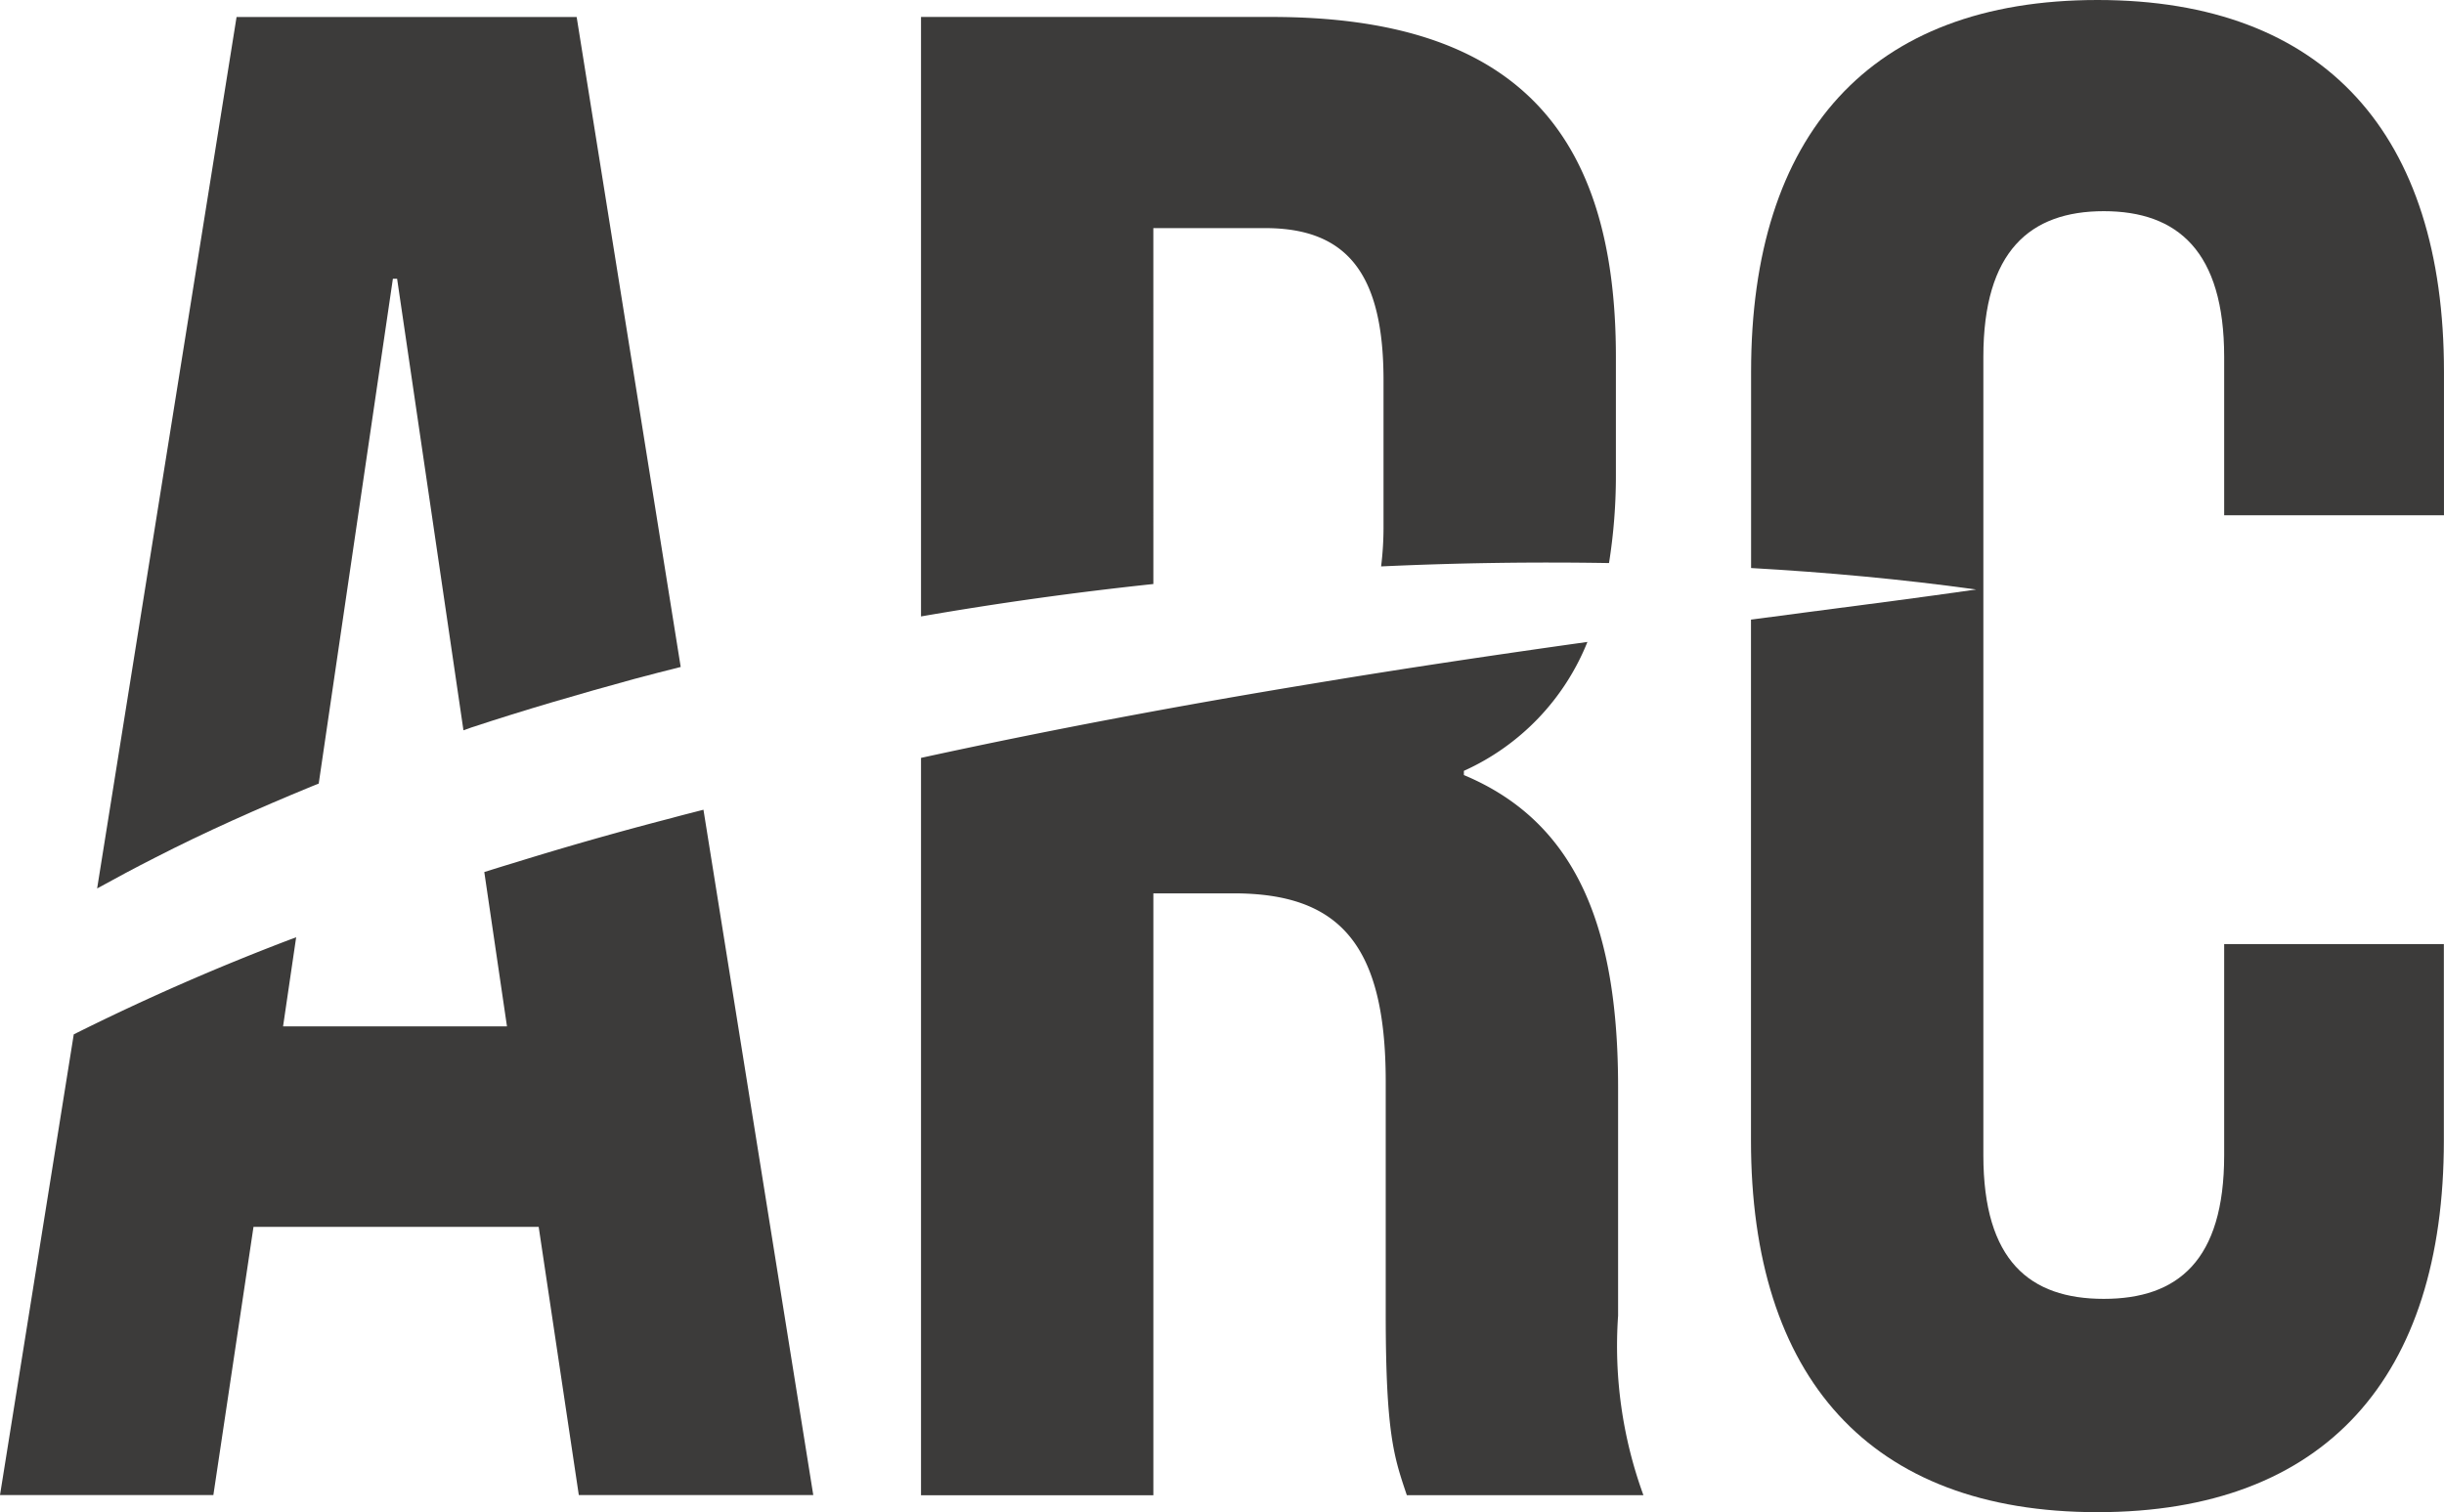 <svg xmlns="http://www.w3.org/2000/svg" width="88.041" height="54.484" viewBox="0 0 88.041 54.484">
  <g id="Group_28" data-name="Group 28" transform="translate(-140 -38)">
    <g id="Logo" transform="translate(56.041 -131.917)">
      <path id="Path_550" data-name="Path 550" d="M102.487,261.911c-.362.108-.722.221-1.082.334l.817,5.561H94.156l.472-3.212a84.49,84.49,0,0,0-8.012,3.5l-2.657,16.6h7.686l1.446-9.664h10.273l1.446,9.664h8.446L109.3,260c-.383.1-.767.194-1.149.3Q105.3,261.038,102.487,261.911Z" transform="translate(0 -60.907)" fill="#3c3b3a"/>
      <path id="Path_551" data-name="Path 551" d="M102.461,199.536c.095-.039.19-.075.285-.114l2.672-18.19h.152l2.39,16.27.28-.1c1.947-.643,3.913-1.214,5.884-1.753q.83-.222,1.662-.429L112.038,171.8H99.787l-5.023,31.4c.684-.378,1.373-.746,2.07-1.1C98.673,201.155,100.559,200.32,102.461,199.536Z" transform="translate(-7.306 -1.271)" fill="#3c3b3a"/>
      <path id="Path_552" data-name="Path 552" d="M194.769,179.407H198.8c2.968,0,4.261,1.674,4.261,5.479v5.251a11.35,11.35,0,0,1-.087,1.46q4.105-.19,8.21-.121a20.042,20.042,0,0,0,.248-3.241v-4.185c0-8.218-3.728-12.251-12.4-12.251H186.4v21.6q4.169-.723,8.37-1.168Z" transform="translate(-69.263 -1.271)" fill="#3c3b3a"/>
      <path id="Path_553" data-name="Path 553" d="M186.4,245.512v26.568h8.37V250.393h2.891c3.8,0,5.479,1.826,5.479,6.772v8.37c0,4.337.3,5.174.761,6.544h8.523a15.689,15.689,0,0,1-.913-6.468v-8.218c0-5.555-1.37-9.512-5.555-11.262v-.152a8.6,8.6,0,0,0,4.45-4.645c-3.273.459-6.534.943-9.777,1.482C195.85,243.6,191.1,244.486,186.4,245.512Z" transform="translate(-69.263 -48.287)" fill="#3c3b3a"/>
      <path id="Path_554" data-name="Path 554" d="M303.693,188.484V183.31c0-8.523-4.261-13.393-12.48-13.393s-12.48,4.87-12.48,13.393v7.074c2.711.154,5.417.4,8.109.774-2.006.287-4,.547-6,.806q-1.058.142-2.113.279v18.767c0,8.523,4.261,13.393,12.48,13.393s12.48-4.87,12.48-13.393v-7.077h-7.914v7.61c0,3.8-1.674,5.174-4.337,5.174s-4.338-1.37-4.338-5.174V182.777c0-3.8,1.674-5.251,4.338-5.251s4.337,1.446,4.337,5.251v5.707Z" transform="translate(-131.694)" fill="#3c3b3a"/>
    </g>
  </g>
</svg>

